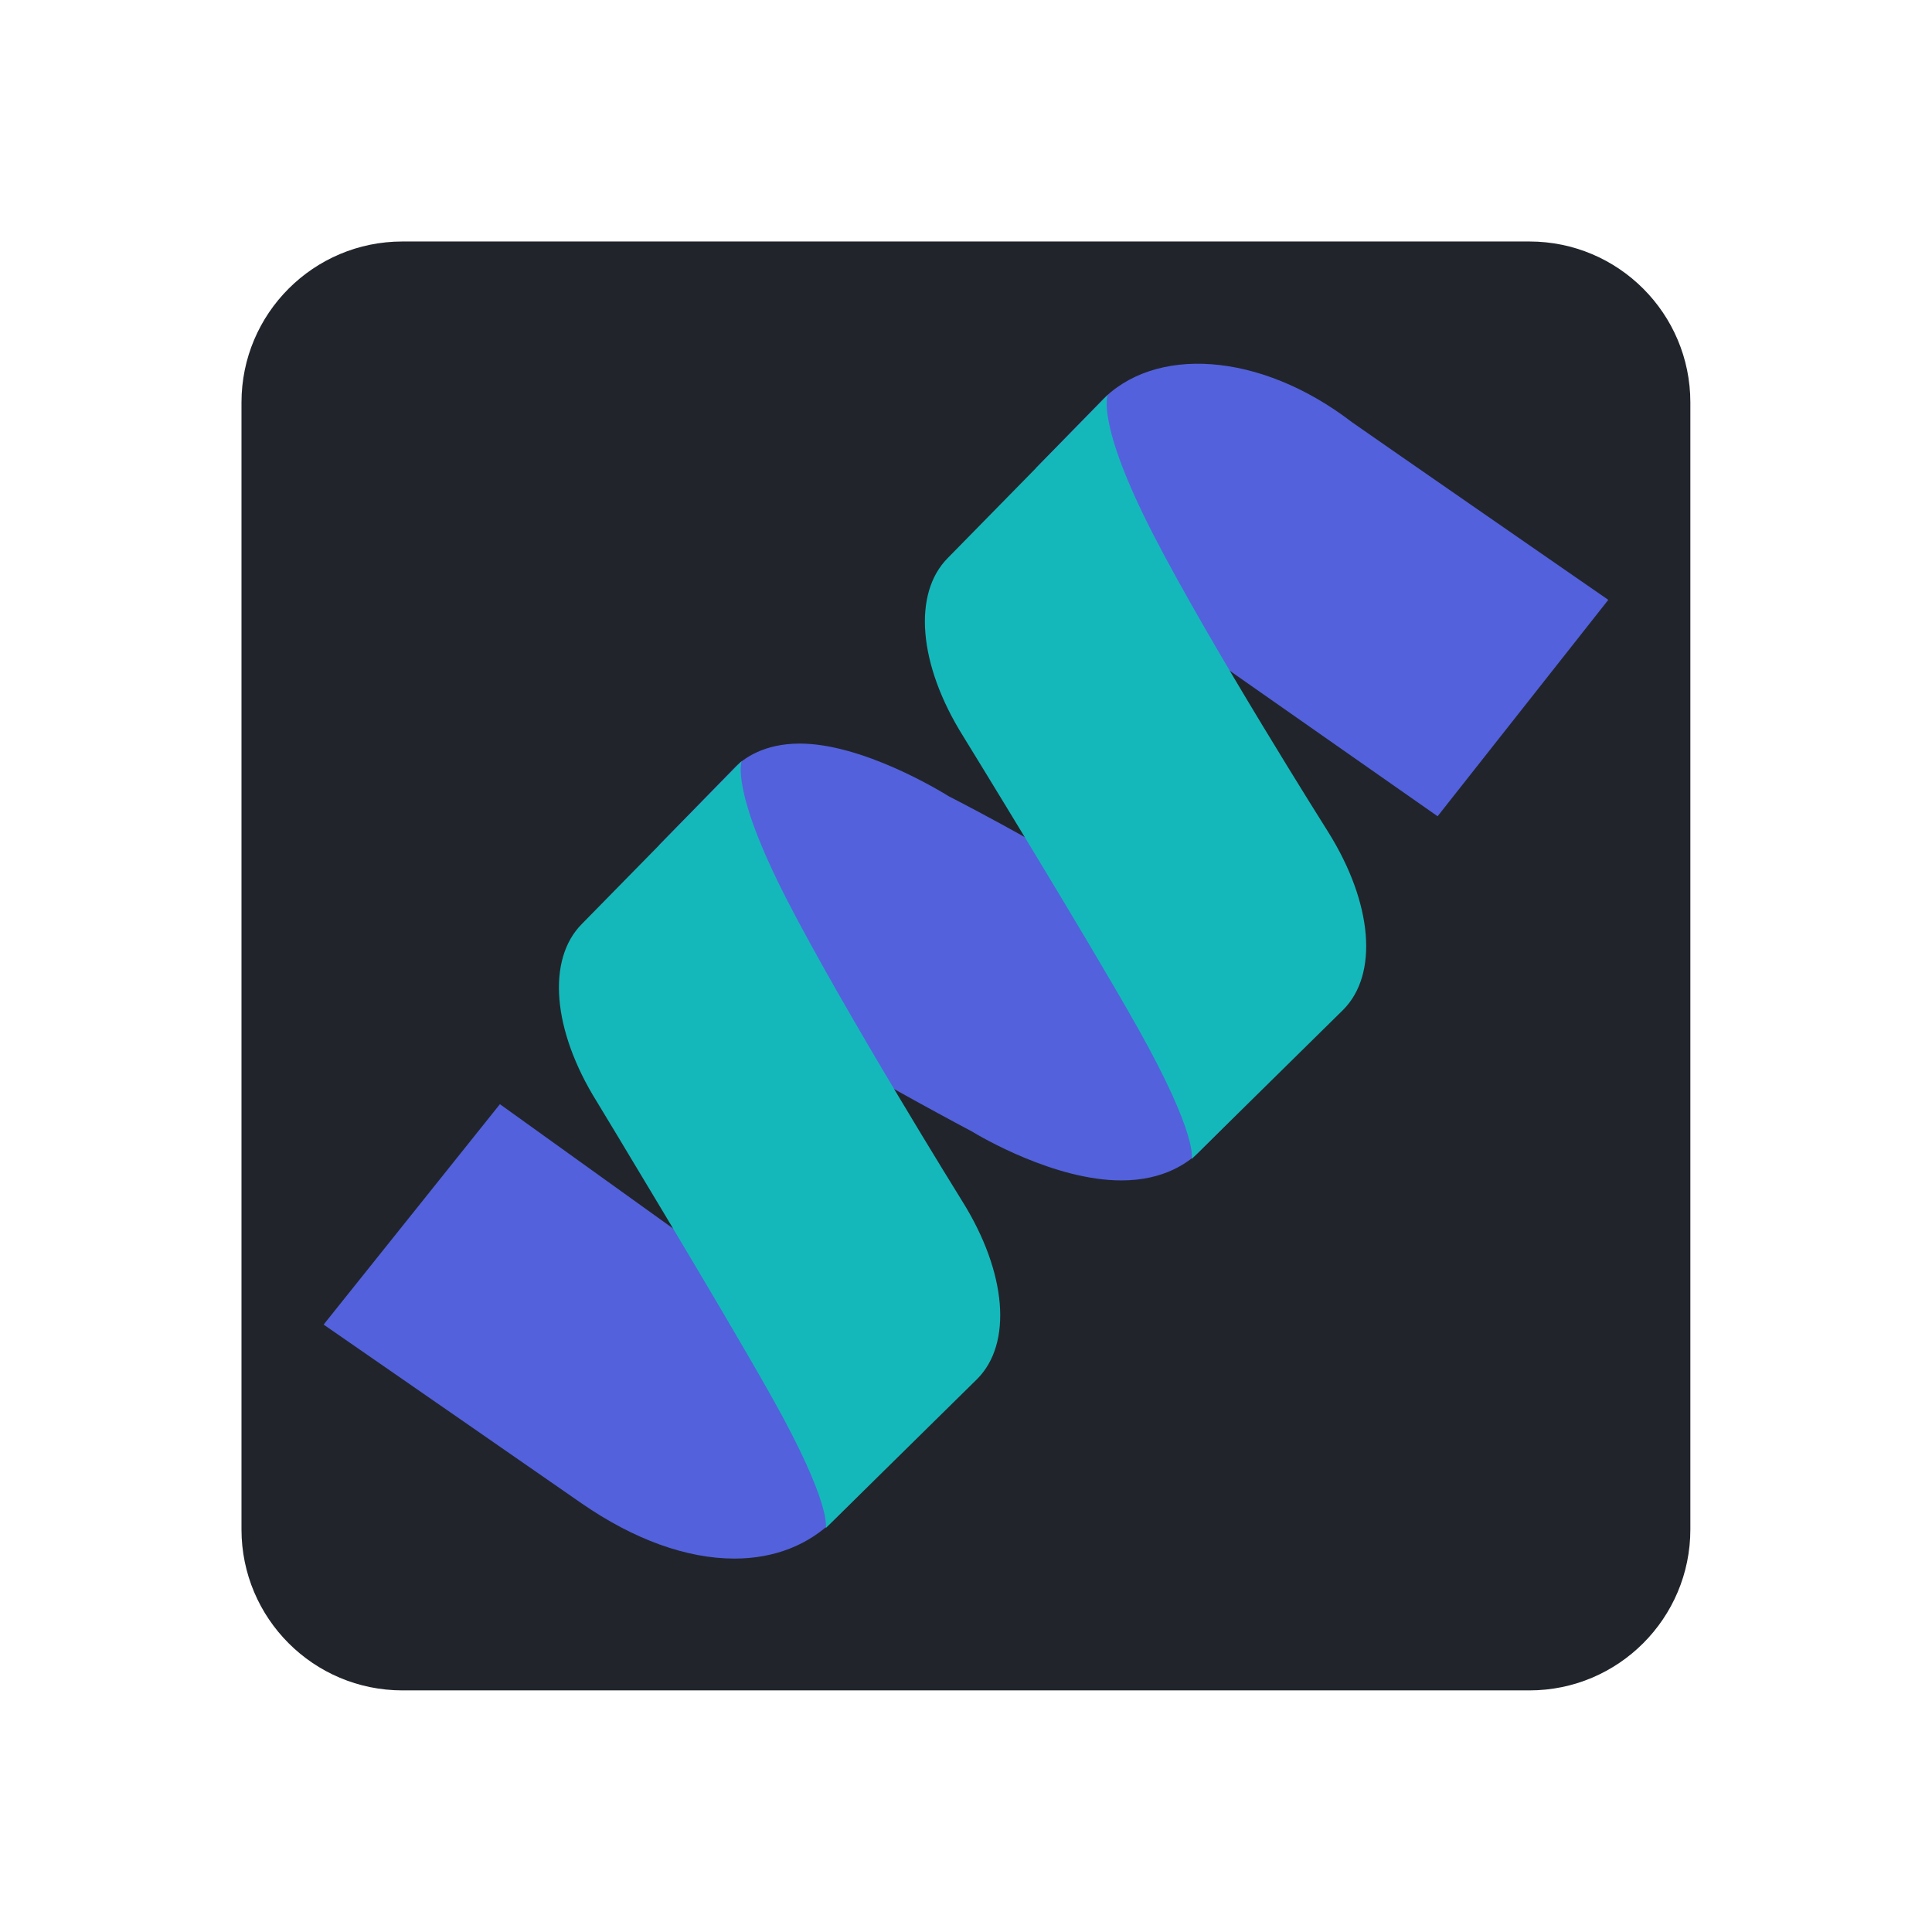 <svg xmlns="http://www.w3.org/2000/svg" xmlns:xlink="http://www.w3.org/1999/xlink" viewBox="0,0,256,256" width="480px" height="480px"><g fill="none" fill-rule="nonzero" stroke="none" stroke-width="1" stroke-linecap="butt" stroke-linejoin="miter" stroke-miterlimit="10" stroke-dasharray="" stroke-dashoffset="0" font-family="none" font-weight="none" font-size="none" text-anchor="none" style="mix-blend-mode: normal"><g transform="scale(5.333,5.333)"><path d="M6,10c0,-2.209 1.791,-4 3.999,-4h28c2.21,0 4,1.791 4,4v28c0,2.209 -1.791,4 -3.999,4h-28c-2.21,0 -4,-1.791 -4,-4z" fill="#21252b"></path><path d="M27.861,29.329c-1.665,0 -3.512,-1.094 -3.717,-1.219c-0.048,-0.023 -2.35,-1.249 -3.545,-1.992l-0.143,-0.09l-4.077,-5.033l1.854,-1.901c0.238,-0.258 0.76,-0.619 1.637,-0.619c1.559,0 3.488,1.175 3.703,1.309c0.023,0.009 2.269,1.168 3.547,1.998l5.386,4.121l-2.646,2.649c-0.319,0.342 -0.947,0.777 -1.999,0.777zM18.248,38.725v0c-1.188,0 -2.5,-0.475 -3.797,-1.372c-0.738,-0.516 -5.52,-3.826 -5.52,-3.826l-0.89,-0.616l4.38,-5.476l6.139,4.407l3.707,4.381l-1.538,1.53c-0.632,0.635 -1.492,0.972 -2.481,0.972zM35.719,20.281l-6.854,-4.798l-3.126,-3.854l1.602,-1.642c1.318,-1.411 3.965,-1.254 6.249,0.502c0.7,0.491 5.479,3.799 5.479,3.799l0.891,0.616z" fill="#5361dc"></path><g fill="#15b8ba"><path d="M29.609,28.797l3.762,-3.705c0.883,-0.884 0.736,-2.649 -0.368,-4.416c0,0 -2.939,-4.651 -4.359,-7.416c-1.42,-2.765 -1.121,-3.447 -1.121,-3.447l-3.97,4.047c-0.881,0.881 -0.736,2.646 0.368,4.416c0,0 3.086,5.014 4.359,7.283c1.501,2.675 1.329,3.238 1.329,3.238zM20.516,37.969l3.762,-3.705c0.883,-0.884 0.736,-2.649 -0.368,-4.416c0,0 -2.939,-4.729 -4.359,-7.494c-1.42,-2.765 -1.121,-3.447 -1.121,-3.447l-3.97,4.047c-0.881,0.881 -0.736,2.646 0.368,4.416c0,0 3.086,5.092 4.359,7.361c1.501,2.675 1.329,3.238 1.329,3.238z"></path></g></g></g></svg>